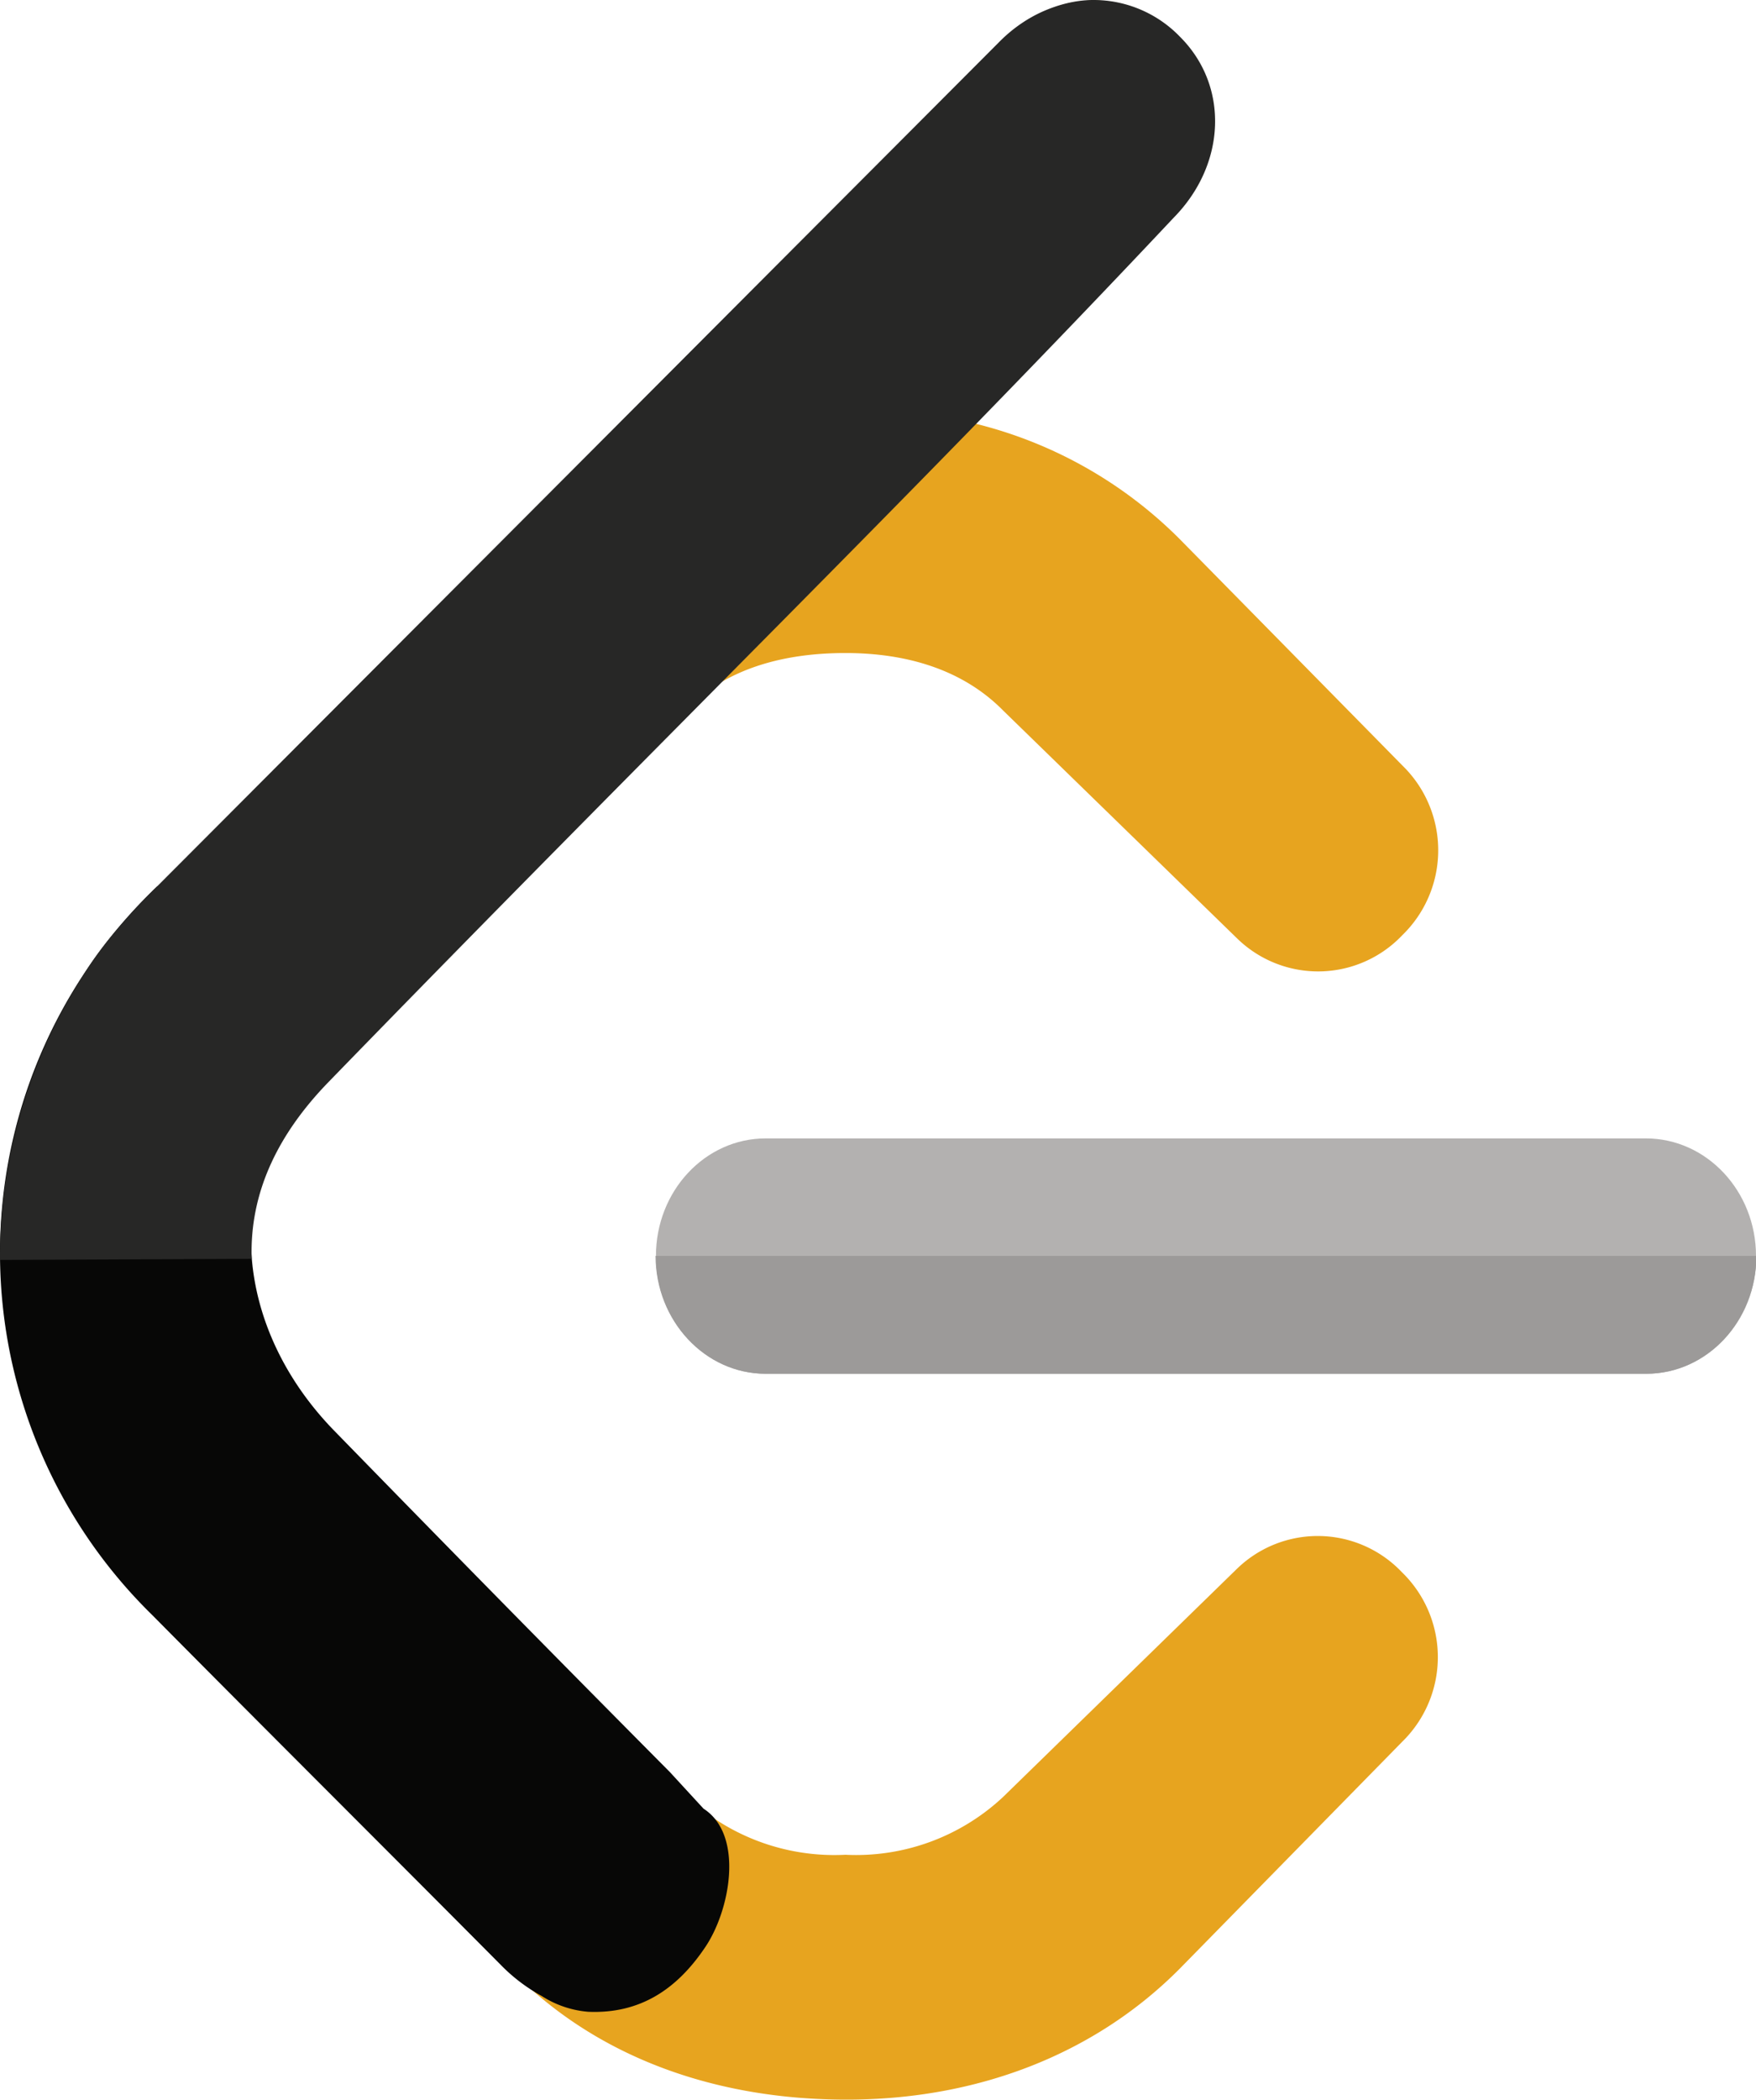 <svg width="48" height="57.36" xmlns="http://www.w3.org/2000/svg"><path fill="#b3b1b0" d="M48 34.31c0-1.77-1.35-3.21-3.01-3.21H20.93c-1.66 0-3 1.44-3 3.21s1.34 3.22 3 3.22H45c1.66 0 3.01-1.44 3.01-3.22Z" style="display:inline;stroke-width:2.39"/><path fill="#9c9a99" d="M48 34.31H17.92c0 1.77 1.35 3.22 3.01 3.22H45c1.66 0 3.01-1.44 3.01-3.22Z" style="display:inline;stroke-width:2.39"/><path fill="#e7a41f" d="m3.74 43.47 10.3 10.42c2.33 2.34 5.55 3.47 9.1 3.47s6.76-1.22 9.1-3.57l6.18-6.3a3.23 3.23 0 0 0-.1-4.54 3.17 3.17 0 0 0-4.5-.1l-6.4 6.24a5.88 5.88 0 0 1-4.31 1.58 5.9 5.9 0 0 1-4.33-1.58L8.51 38.66a6.3 6.3 0 0 1-1.67-4.45c0-1.7.56-3.25 1.67-4.36l10.24-10.47c1.11-1.12 2.67-1.54 4.36-1.54 1.69 0 3.22.46 4.32 1.58l6.4 6.23a3.17 3.17 0 0 0 4.5-.1 3.23 3.23 0 0 0 .1-4.54l-6.2-6.3a11.92 11.92 0 0 0-5.71-3.17l-.08-.02 5.85-5.98a3.23 3.23 0 0 0-.1-4.55A3.17 3.17 0 0 0 27.7.9L3.74 25.04A12.8 12.8 0 0 0 .2 34.21c0 3.58 1.21 6.92 3.54 9.26z" style="display:inline;stroke-width:2.39"/><path fill="#070706" d="M14.81 54.53c-.42-.23-.8-.52-1.13-.86-3.17-3.19-6.36-6.36-9.52-9.55a13.83 13.83 0 0 1 .13-19.9c3.35-.39 5.29 2.3 4.42 5.17-2.71 2.79-2.34 6.88.45 9.72 3.12 3.2 6 6.13 9.15 9.3l.92 1c1.12.72.73 2.8.03 3.81-.76 1.12-1.76 1.8-3.18 1.74a2.77 2.77 0 0 1-1.27-.43z" style="display:inline;stroke-width:2.39"/><path fill="#272726" d="M29.91 0h-.07c-.45.01-.9.12-1.35.32-.42.19-.83.47-1.2.85l-23 23.05c-.74.74-1.45 1.51-2 2.4A14.2 14.2 0 0 0 0 34.42l6.88-.03c-.06-1.8.71-3.4 2.1-4.83 9.18-9.45 15.98-16.04 23.1-23.61 1.44-1.46 1.52-3.6.18-4.94A3.28 3.28 0 0 0 29.9 0Z" style="display:inline;stroke-width:2.39"/></svg>